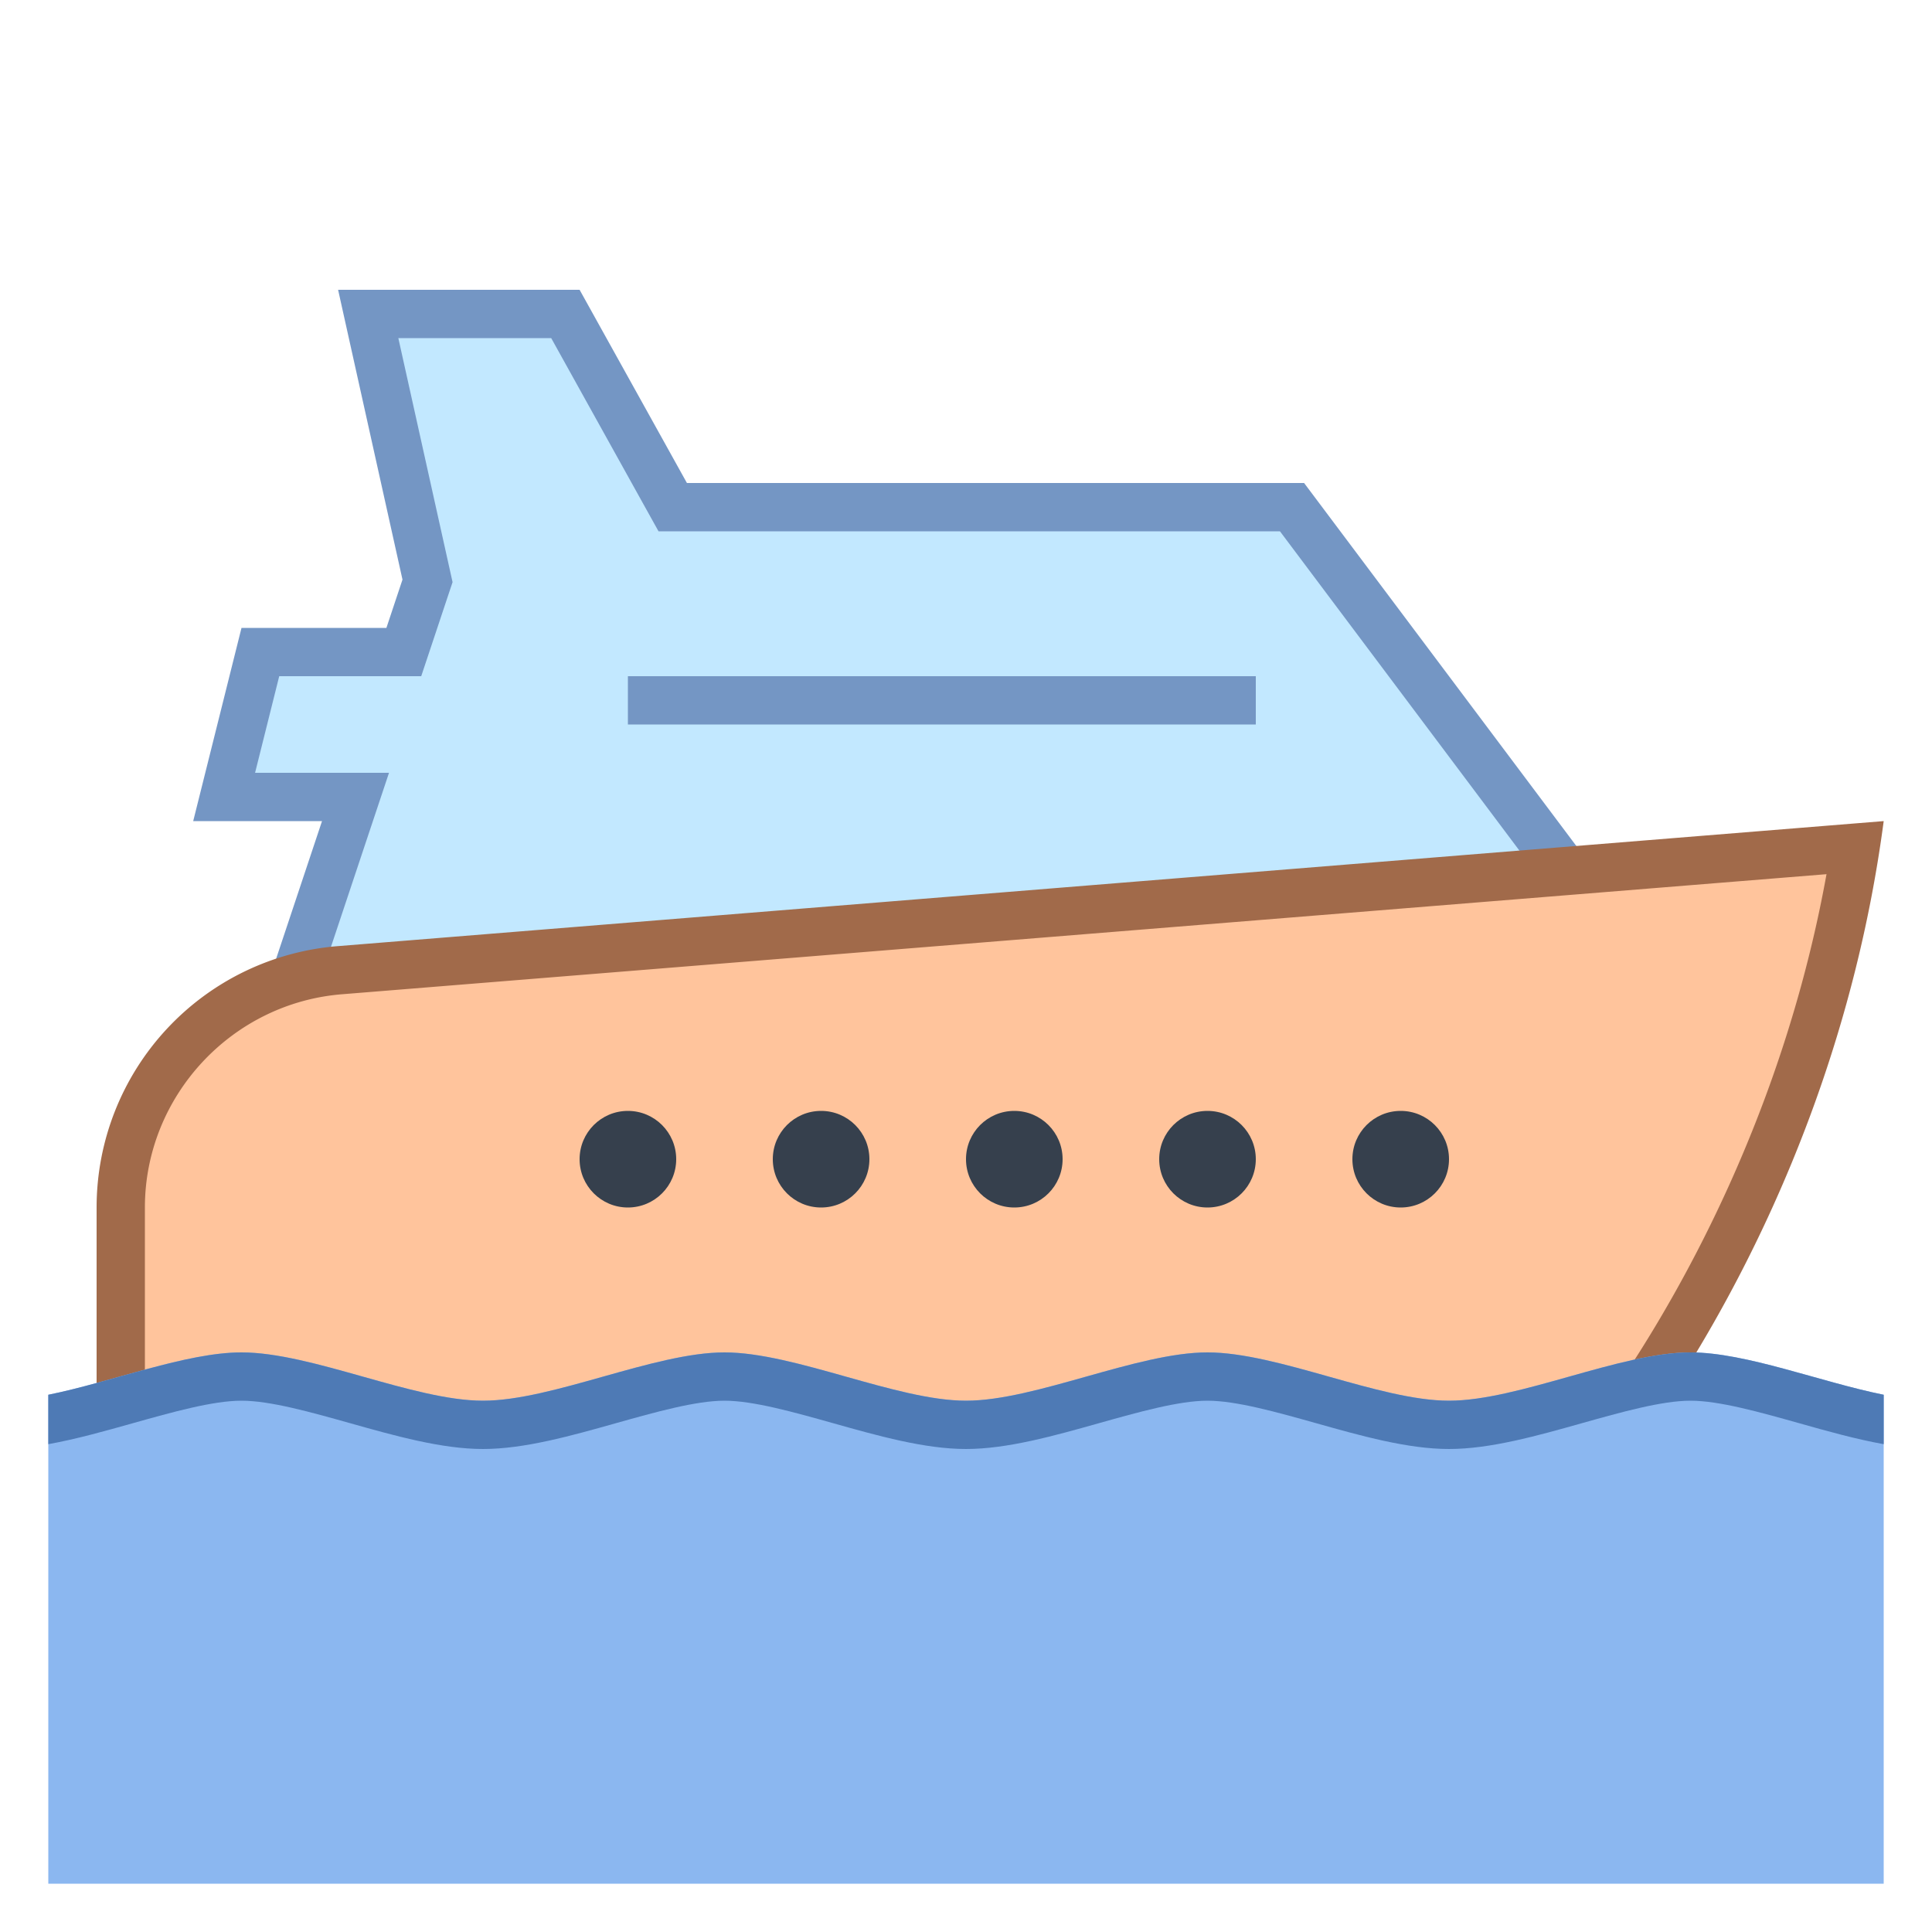 <svg viewBox="0 0 40 40" xmlns="http://www.w3.org/2000/svg"><path fill="#c2e8ff" d="M5.694 21.5l1.666-5H4.641l.75-3H8.36l.492-1.473L7.624 6.5h4.082l2.222 4H26.75l8.25 11z"></path><path d="M11.412 7l1.936 3.486.286.514H26.5L34 21H6.387l1.228-3.684L8.054 16H5.281l.5-2h2.94l.228-.684.333-1 .088-.263-.06-.27L8.247 7h3.165M12 6H7l1.333 6L8 13H5l-1 4h2.667L5 22h31l-9-12H14.222L12 6z" fill="#7496c4"></path><path fill="none" stroke="#7496c4" stroke-miterlimit="10" d="M13 14.5h13"></path><path d="M2.5 30.5V25c0-2.566 2.005-4.726 4.564-4.915l31.351-2.536c-1.119 7.169-4.871 12.013-5.647 12.951H2.5z" fill="#ffc49c"></path><path d="M37.816 18.099C36.67 24.43 33.487 28.801 32.531 30H3v-5c0-2.306 1.802-4.246 4.108-4.417l30.708-2.484M39 17L7.028 19.586A5.429 5.429 0 002 25v6h31s4.864-5.413 6-14z" fill="#a16a4a"></path><path d="M1 39h38V28.877c-1.308-.263-2.852-.877-4-.877-1.458 0-3.563 1-5 1-1.438 0-3.542-1-5-1s-3.563 1-5 1c-1.438 0-3.542-1-5-1s-3.563 1-5 1c-1.438 0-3.542-1-5-1-1.148 0-2.692.614-4 .877V39z" fill="#8bb7f0"></path><path d="M35 28c-1.458 0-3.563 1-5 1-1.438 0-3.542-1-5-1s-3.563 1-5 1c-1.438 0-3.542-1-5-1s-3.563 1-5 1c-1.438 0-3.542-1-5-1-1.148 0-2.692.614-4 .877V29.9c.574-.103 1.17-.271 1.754-.435C3.566 29.237 4.406 29 5 29s1.434.237 2.246.465c.934.263 1.9.535 2.754.535s1.82-.272 2.754-.535C13.566 29.237 14.406 29 15 29s1.434.237 2.246.465c.934.263 1.9.535 2.754.535s1.82-.272 2.754-.535C23.566 29.237 24.406 29 25 29s1.434.237 2.246.465c.934.263 1.9.535 2.754.535s1.82-.272 2.754-.535C33.566 29.237 34.406 29 35 29s1.434.237 2.246.465c.584.165 1.18.332 1.754.435v-1.023c-1.308-.263-2.852-.877-4-.877z" fill="#4e7ab5"></path><circle cx="29" cy="24" r="1" fill="#36404d"></circle><circle cx="25" cy="24" r="1" fill="#36404d"></circle><circle cx="21" cy="24" r="1" fill="#36404d"></circle><circle cx="17" cy="24" r="1" fill="#36404d"></circle><circle cx="13" cy="24" r="1" fill="#36404d"></circle></svg>